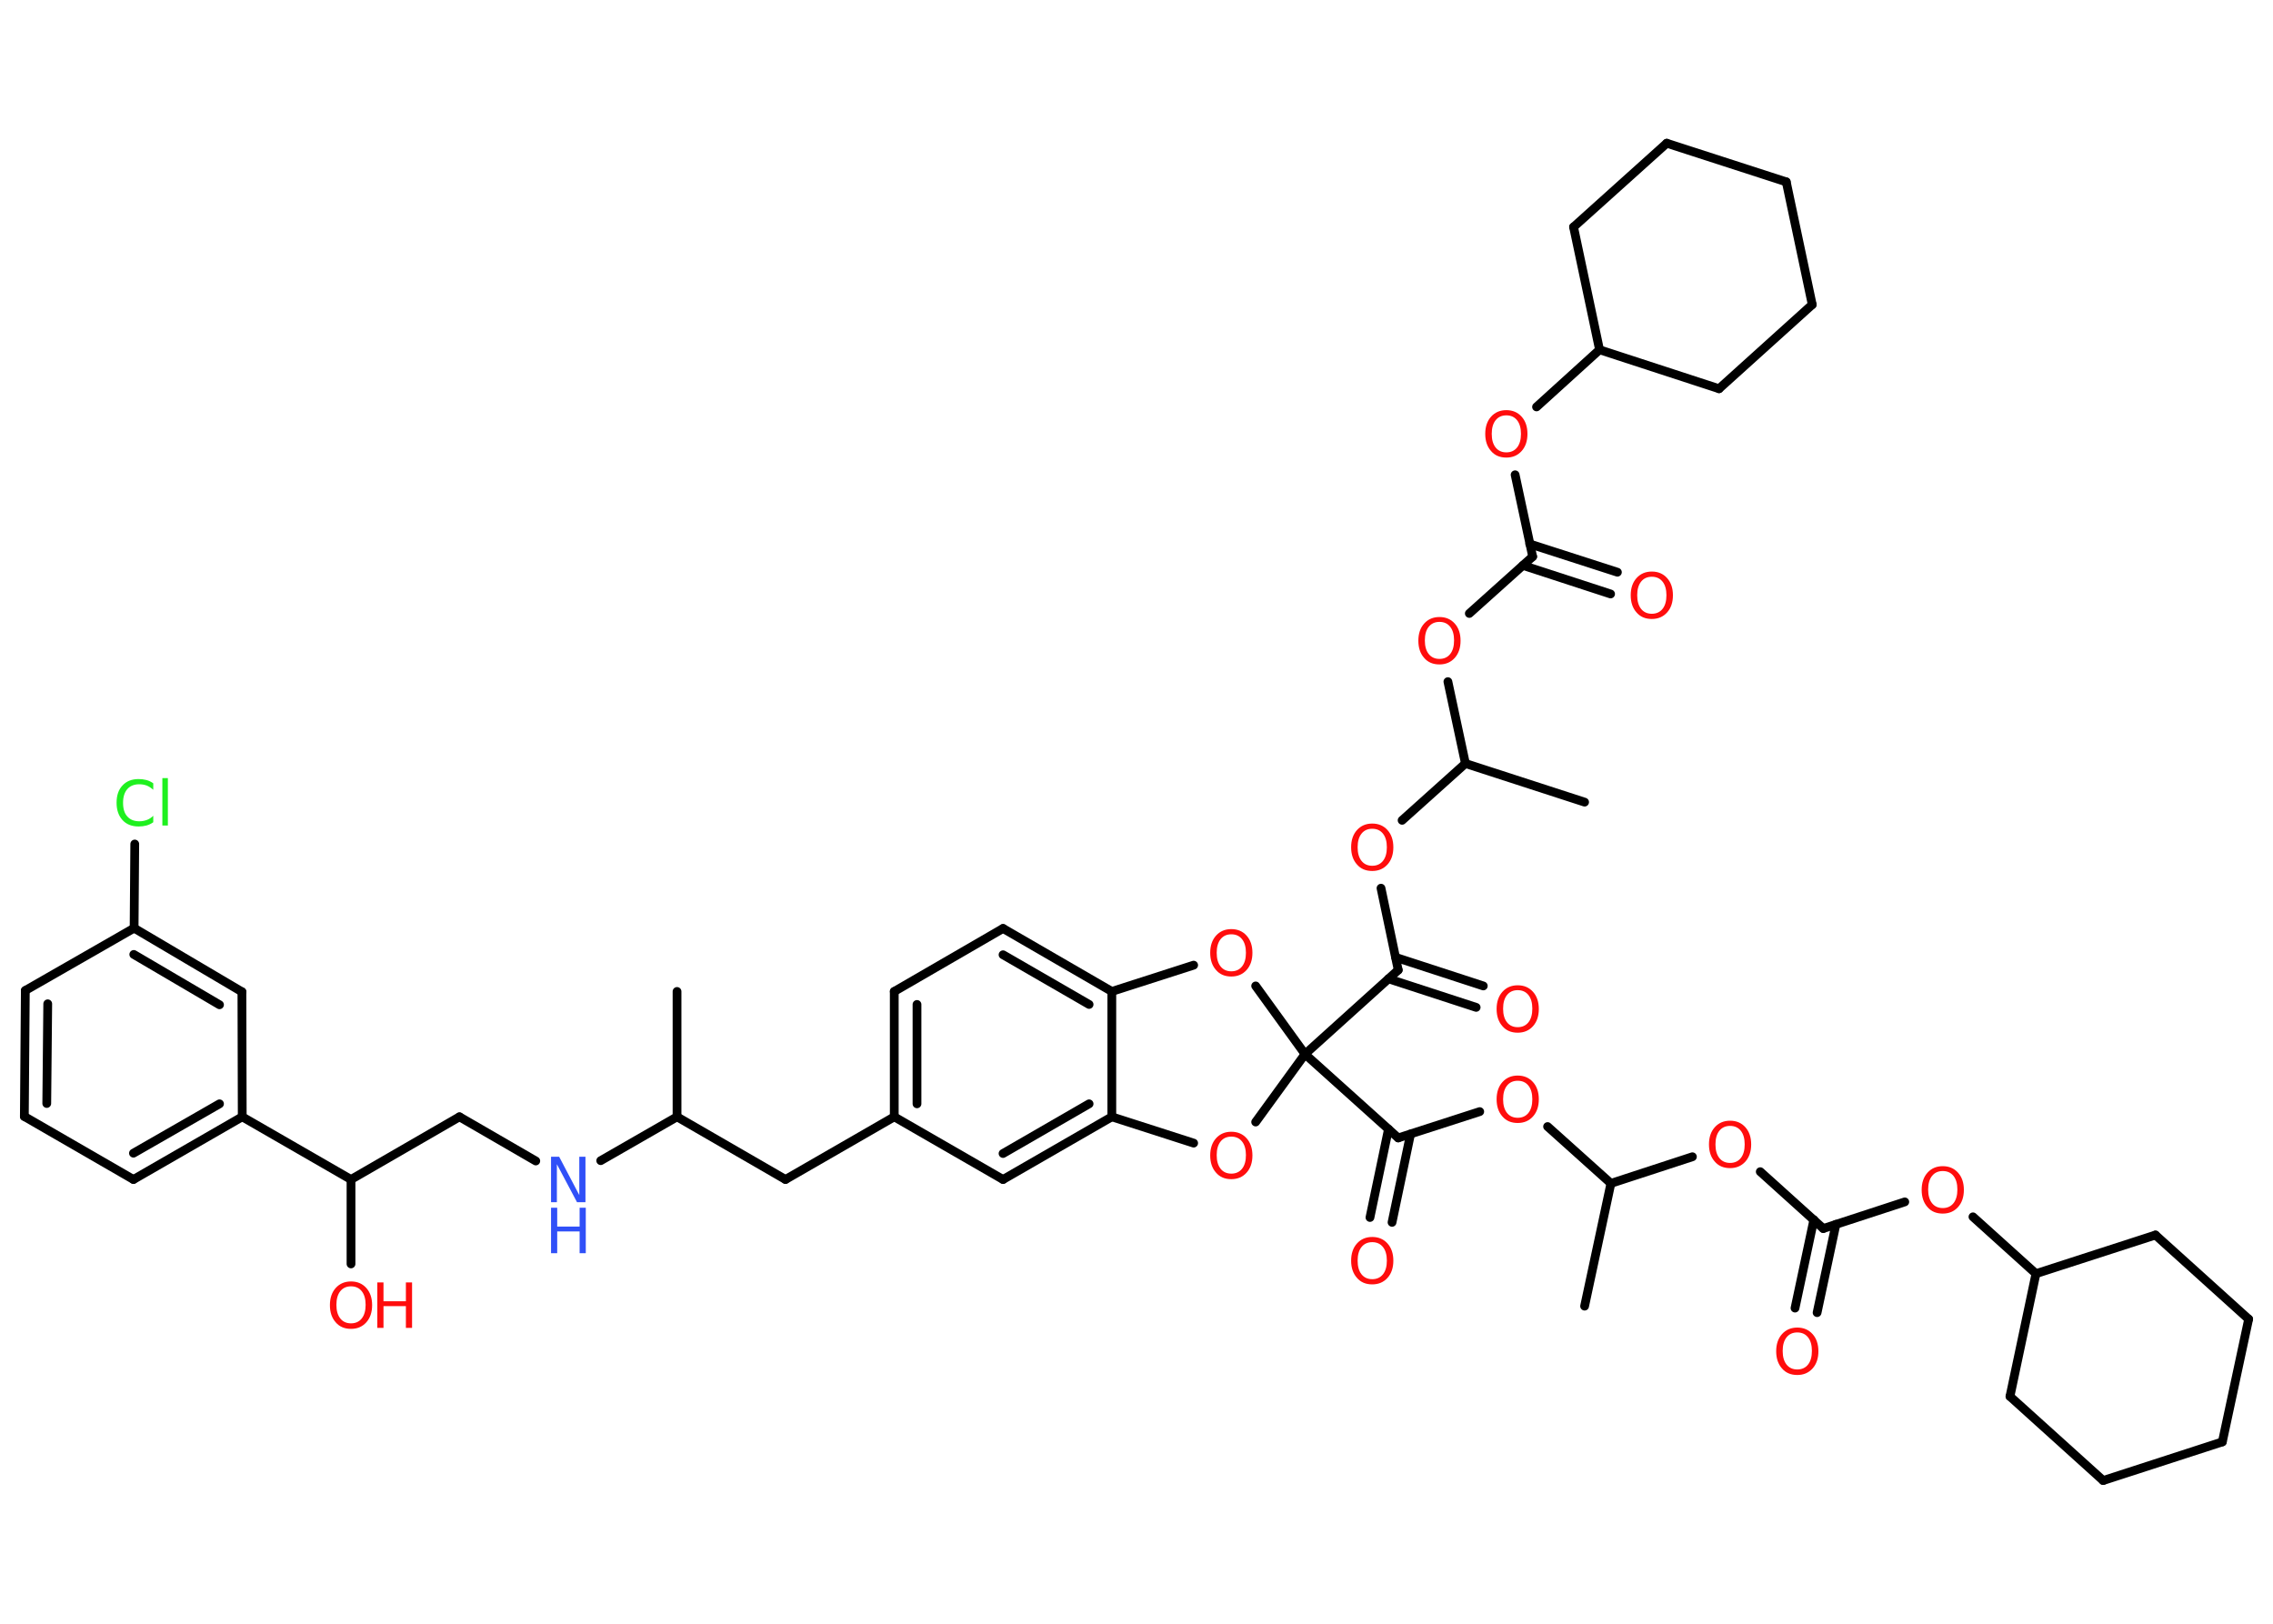 <?xml version='1.0' encoding='UTF-8'?>
<!DOCTYPE svg PUBLIC "-//W3C//DTD SVG 1.1//EN" "http://www.w3.org/Graphics/SVG/1.1/DTD/svg11.dtd">
<svg version='1.2' xmlns='http://www.w3.org/2000/svg' xmlns:xlink='http://www.w3.org/1999/xlink' width='70.0mm' height='50.0mm' viewBox='0 0 70.0 50.0'>
  <desc>Generated by the Chemistry Development Kit (http://github.com/cdk)</desc>
  <g stroke-linecap='round' stroke-linejoin='round' stroke='#000000' stroke-width='.27' fill='#FF0D0D'>
    <rect x='.0' y='.0' width='70.0' height='50.0' fill='#FFFFFF' stroke='none'/>
    <g id='mol1' class='mol'>
      <line id='mol1bnd1' class='bond' x1='20.85' y1='30.53' x2='20.85' y2='34.39'/>
      <line id='mol1bnd2' class='bond' x1='20.85' y1='34.39' x2='24.19' y2='36.32'/>
      <line id='mol1bnd3' class='bond' x1='24.19' y1='36.32' x2='27.54' y2='34.39'/>
      <g id='mol1bnd4' class='bond'>
        <line x1='27.54' y1='30.53' x2='27.54' y2='34.39'/>
        <line x1='28.24' y1='30.93' x2='28.24' y2='33.99'/>
      </g>
      <line id='mol1bnd5' class='bond' x1='27.54' y1='30.53' x2='30.89' y2='28.59'/>
      <g id='mol1bnd6' class='bond'>
        <line x1='34.24' y1='30.53' x2='30.89' y2='28.59'/>
        <line x1='33.54' y1='30.93' x2='30.89' y2='29.4'/>
      </g>
      <line id='mol1bnd7' class='bond' x1='34.24' y1='30.53' x2='34.24' y2='34.39'/>
      <g id='mol1bnd8' class='bond'>
        <line x1='30.89' y1='36.32' x2='34.24' y2='34.39'/>
        <line x1='30.89' y1='35.52' x2='33.54' y2='33.99'/>
      </g>
      <line id='mol1bnd9' class='bond' x1='27.54' y1='34.39' x2='30.89' y2='36.32'/>
      <line id='mol1bnd10' class='bond' x1='34.24' y1='34.39' x2='36.76' y2='35.2'/>
      <line id='mol1bnd11' class='bond' x1='38.67' y1='34.55' x2='40.19' y2='32.46'/>
      <line id='mol1bnd12' class='bond' x1='40.19' y1='32.46' x2='43.06' y2='35.04'/>
      <g id='mol1bnd13' class='bond'>
        <line x1='43.44' y1='34.92' x2='42.87' y2='37.64'/>
        <line x1='42.76' y1='34.77' x2='42.19' y2='37.49'/>
      </g>
      <line id='mol1bnd14' class='bond' x1='43.06' y1='35.04' x2='45.57' y2='34.23'/>
      <line id='mol1bnd15' class='bond' x1='47.66' y1='34.69' x2='49.61' y2='36.44'/>
      <line id='mol1bnd16' class='bond' x1='49.61' y1='36.44' x2='48.8' y2='40.22'/>
      <line id='mol1bnd17' class='bond' x1='49.61' y1='36.44' x2='52.12' y2='35.62'/>
      <line id='mol1bnd18' class='bond' x1='54.21' y1='36.08' x2='56.15' y2='37.83'/>
      <g id='mol1bnd19' class='bond'>
        <line x1='56.54' y1='37.7' x2='55.96' y2='40.42'/>
        <line x1='55.86' y1='37.56' x2='55.28' y2='40.28'/>
      </g>
      <line id='mol1bnd20' class='bond' x1='56.15' y1='37.83' x2='58.66' y2='37.01'/>
      <line id='mol1bnd21' class='bond' x1='60.76' y1='37.47' x2='62.7' y2='39.22'/>
      <line id='mol1bnd22' class='bond' x1='62.7' y1='39.22' x2='61.9' y2='43.0'/>
      <line id='mol1bnd23' class='bond' x1='61.9' y1='43.0' x2='64.77' y2='45.59'/>
      <line id='mol1bnd24' class='bond' x1='64.77' y1='45.59' x2='68.44' y2='44.4'/>
      <line id='mol1bnd25' class='bond' x1='68.44' y1='44.4' x2='69.25' y2='40.62'/>
      <line id='mol1bnd26' class='bond' x1='69.25' y1='40.62' x2='66.38' y2='38.03'/>
      <line id='mol1bnd27' class='bond' x1='62.7' y1='39.22' x2='66.38' y2='38.03'/>
      <line id='mol1bnd28' class='bond' x1='40.19' y1='32.46' x2='43.06' y2='29.87'/>
      <g id='mol1bnd29' class='bond'>
        <line x1='42.98' y1='29.48' x2='45.68' y2='30.36'/>
        <line x1='42.76' y1='30.14' x2='45.46' y2='31.02'/>
      </g>
      <line id='mol1bnd30' class='bond' x1='43.06' y1='29.87' x2='42.53' y2='27.35'/>
      <line id='mol1bnd31' class='bond' x1='43.18' y1='25.26' x2='45.13' y2='23.51'/>
      <line id='mol1bnd32' class='bond' x1='45.13' y1='23.51' x2='48.8' y2='24.7'/>
      <line id='mol1bnd33' class='bond' x1='45.13' y1='23.51' x2='44.59' y2='20.99'/>
      <line id='mol1bnd34' class='bond' x1='45.25' y1='18.89' x2='47.2' y2='17.14'/>
      <g id='mol1bnd35' class='bond'>
        <line x1='47.11' y1='16.75' x2='49.81' y2='17.62'/>
        <line x1='46.9' y1='17.41' x2='49.6' y2='18.29'/>
      </g>
      <line id='mol1bnd36' class='bond' x1='47.2' y1='17.14' x2='46.66' y2='14.62'/>
      <line id='mol1bnd37' class='bond' x1='47.32' y1='12.53' x2='49.26' y2='10.77'/>
      <line id='mol1bnd38' class='bond' x1='49.26' y1='10.77' x2='52.94' y2='11.97'/>
      <line id='mol1bnd39' class='bond' x1='52.94' y1='11.97' x2='55.81' y2='9.38'/>
      <line id='mol1bnd40' class='bond' x1='55.81' y1='9.38' x2='55.01' y2='5.6'/>
      <line id='mol1bnd41' class='bond' x1='55.01' y1='5.6' x2='51.33' y2='4.41'/>
      <line id='mol1bnd42' class='bond' x1='51.33' y1='4.41' x2='48.46' y2='6.99'/>
      <line id='mol1bnd43' class='bond' x1='49.26' y1='10.77' x2='48.46' y2='6.99'/>
      <line id='mol1bnd44' class='bond' x1='40.19' y1='32.46' x2='38.67' y2='30.36'/>
      <line id='mol1bnd45' class='bond' x1='34.24' y1='30.53' x2='36.76' y2='29.72'/>
      <line id='mol1bnd46' class='bond' x1='20.85' y1='34.39' x2='18.5' y2='35.74'/>
      <line id='mol1bnd47' class='bond' x1='16.5' y1='35.75' x2='14.15' y2='34.39'/>
      <line id='mol1bnd48' class='bond' x1='14.15' y1='34.39' x2='10.81' y2='36.32'/>
      <line id='mol1bnd49' class='bond' x1='10.81' y1='36.32' x2='10.81' y2='38.92'/>
      <line id='mol1bnd50' class='bond' x1='10.81' y1='36.32' x2='7.46' y2='34.39'/>
      <g id='mol1bnd51' class='bond'>
        <line x1='4.11' y1='36.32' x2='7.46' y2='34.39'/>
        <line x1='4.11' y1='35.51' x2='6.76' y2='33.99'/>
      </g>
      <line id='mol1bnd52' class='bond' x1='4.11' y1='36.32' x2='.75' y2='34.38'/>
      <g id='mol1bnd53' class='bond'>
        <line x1='.78' y1='30.5' x2='.75' y2='34.38'/>
        <line x1='1.47' y1='30.91' x2='1.44' y2='33.98'/>
      </g>
      <line id='mol1bnd54' class='bond' x1='.78' y1='30.5' x2='4.13' y2='28.58'/>
      <line id='mol1bnd55' class='bond' x1='4.13' y1='28.58' x2='4.15' y2='25.99'/>
      <g id='mol1bnd56' class='bond'>
        <line x1='7.45' y1='30.54' x2='4.13' y2='28.58'/>
        <line x1='6.76' y1='30.94' x2='4.12' y2='29.39'/>
      </g>
      <line id='mol1bnd57' class='bond' x1='7.46' y1='34.39' x2='7.45' y2='30.54'/>
      <path id='mol1atm10' class='atom' d='M37.92 35.0q-.21 .0 -.33 .15q-.12 .15 -.12 .42q.0 .27 .12 .42q.12 .15 .33 .15q.21 .0 .33 -.15q.12 -.15 .12 -.42q.0 -.27 -.12 -.42q-.12 -.15 -.33 -.15zM37.92 34.85q.29 .0 .47 .2q.18 .2 .18 .53q.0 .33 -.18 .53q-.18 .2 -.47 .2q-.3 .0 -.47 -.2q-.18 -.2 -.18 -.53q.0 -.33 .18 -.53q.18 -.2 .47 -.2z' stroke='none'/>
      <path id='mol1atm13' class='atom' d='M42.26 38.25q-.21 .0 -.33 .15q-.12 .15 -.12 .42q.0 .27 .12 .42q.12 .15 .33 .15q.21 .0 .33 -.15q.12 -.15 .12 -.42q.0 -.27 -.12 -.42q-.12 -.15 -.33 -.15zM42.26 38.09q.29 .0 .47 .2q.18 .2 .18 .53q.0 .33 -.18 .53q-.18 .2 -.47 .2q-.3 .0 -.47 -.2q-.18 -.2 -.18 -.53q.0 -.33 .18 -.53q.18 -.2 .47 -.2z' stroke='none'/>
      <path id='mol1atm14' class='atom' d='M46.74 33.28q-.21 .0 -.33 .15q-.12 .15 -.12 .42q.0 .27 .12 .42q.12 .15 .33 .15q.21 .0 .33 -.15q.12 -.15 .12 -.42q.0 -.27 -.12 -.42q-.12 -.15 -.33 -.15zM46.74 33.12q.29 .0 .47 .2q.18 .2 .18 .53q.0 .33 -.18 .53q-.18 .2 -.47 .2q-.3 .0 -.47 -.2q-.18 -.2 -.18 -.53q.0 -.33 .18 -.53q.18 -.2 .47 -.2z' stroke='none'/>
      <path id='mol1atm17' class='atom' d='M53.28 34.67q-.21 .0 -.33 .15q-.12 .15 -.12 .42q.0 .27 .12 .42q.12 .15 .33 .15q.21 .0 .33 -.15q.12 -.15 .12 -.42q.0 -.27 -.12 -.42q-.12 -.15 -.33 -.15zM53.28 34.51q.29 .0 .47 .2q.18 .2 .18 .53q.0 .33 -.18 .53q-.18 .2 -.47 .2q-.3 .0 -.47 -.2q-.18 -.2 -.18 -.53q.0 -.33 .18 -.53q.18 -.2 .47 -.2z' stroke='none'/>
      <path id='mol1atm19' class='atom' d='M55.35 41.03q-.21 .0 -.33 .15q-.12 .15 -.12 .42q.0 .27 .12 .42q.12 .15 .33 .15q.21 .0 .33 -.15q.12 -.15 .12 -.42q.0 -.27 -.12 -.42q-.12 -.15 -.33 -.15zM55.35 40.88q.29 .0 .47 .2q.18 .2 .18 .53q.0 .33 -.18 .53q-.18 .2 -.47 .2q-.3 .0 -.47 -.2q-.18 -.2 -.18 -.53q.0 -.33 .18 -.53q.18 -.2 .47 -.2z' stroke='none'/>
      <path id='mol1atm20' class='atom' d='M59.83 36.06q-.21 .0 -.33 .15q-.12 .15 -.12 .42q.0 .27 .12 .42q.12 .15 .33 .15q.21 .0 .33 -.15q.12 -.15 .12 -.42q.0 -.27 -.12 -.42q-.12 -.15 -.33 -.15zM59.83 35.91q.29 .0 .47 .2q.18 .2 .18 .53q.0 .33 -.18 .53q-.18 .2 -.47 .2q-.3 .0 -.47 -.2q-.18 -.2 -.18 -.53q.0 -.33 .18 -.53q.18 -.2 .47 -.2z' stroke='none'/>
      <path id='mol1atm28' class='atom' d='M46.74 30.49q-.21 .0 -.33 .15q-.12 .15 -.12 .42q.0 .27 .12 .42q.12 .15 .33 .15q.21 .0 .33 -.15q.12 -.15 .12 -.42q.0 -.27 -.12 -.42q-.12 -.15 -.33 -.15zM46.74 30.34q.29 .0 .47 .2q.18 .2 .18 .53q.0 .33 -.18 .53q-.18 .2 -.47 .2q-.3 .0 -.47 -.2q-.18 -.2 -.18 -.53q.0 -.33 .18 -.53q.18 -.2 .47 -.2z' stroke='none'/>
      <path id='mol1atm29' class='atom' d='M42.26 25.52q-.21 .0 -.33 .15q-.12 .15 -.12 .42q.0 .27 .12 .42q.12 .15 .33 .15q.21 .0 .33 -.15q.12 -.15 .12 -.42q.0 -.27 -.12 -.42q-.12 -.15 -.33 -.15zM42.26 25.36q.29 .0 .47 .2q.18 .2 .18 .53q.0 .33 -.18 .53q-.18 .2 -.47 .2q-.3 .0 -.47 -.2q-.18 -.2 -.18 -.53q.0 -.33 .18 -.53q.18 -.2 .47 -.2z' stroke='none'/>
      <path id='mol1atm32' class='atom' d='M44.33 19.15q-.21 .0 -.33 .15q-.12 .15 -.12 .42q.0 .27 .12 .42q.12 .15 .33 .15q.21 .0 .33 -.15q.12 -.15 .12 -.42q.0 -.27 -.12 -.42q-.12 -.15 -.33 -.15zM44.33 19.0q.29 .0 .47 .2q.18 .2 .18 .53q.0 .33 -.18 .53q-.18 .2 -.47 .2q-.3 .0 -.47 -.2q-.18 -.2 -.18 -.53q.0 -.33 .18 -.53q.18 -.2 .47 -.2z' stroke='none'/>
      <path id='mol1atm34' class='atom' d='M50.87 17.76q-.21 .0 -.33 .15q-.12 .15 -.12 .42q.0 .27 .12 .42q.12 .15 .33 .15q.21 .0 .33 -.15q.12 -.15 .12 -.42q.0 -.27 -.12 -.42q-.12 -.15 -.33 -.15zM50.87 17.6q.29 .0 .47 .2q.18 .2 .18 .53q.0 .33 -.18 .53q-.18 .2 -.47 .2q-.3 .0 -.47 -.2q-.18 -.2 -.18 -.53q.0 -.33 .18 -.53q.18 -.2 .47 -.2z' stroke='none'/>
      <path id='mol1atm35' class='atom' d='M46.39 12.79q-.21 .0 -.33 .15q-.12 .15 -.12 .42q.0 .27 .12 .42q.12 .15 .33 .15q.21 .0 .33 -.15q.12 -.15 .12 -.42q.0 -.27 -.12 -.42q-.12 -.15 -.33 -.15zM46.39 12.63q.29 .0 .47 .2q.18 .2 .18 .53q.0 .33 -.18 .53q-.18 .2 -.47 .2q-.3 .0 -.47 -.2q-.18 -.2 -.18 -.53q.0 -.33 .18 -.53q.18 -.2 .47 -.2z' stroke='none'/>
      <path id='mol1atm42' class='atom' d='M37.92 28.77q-.21 .0 -.33 .15q-.12 .15 -.12 .42q.0 .27 .12 .42q.12 .15 .33 .15q.21 .0 .33 -.15q.12 -.15 .12 -.42q.0 -.27 -.12 -.42q-.12 -.15 -.33 -.15zM37.92 28.61q.29 .0 .47 .2q.18 .2 .18 .53q.0 .33 -.18 .53q-.18 .2 -.47 .2q-.3 .0 -.47 -.2q-.18 -.2 -.18 -.53q.0 -.33 .18 -.53q.18 -.2 .47 -.2z' stroke='none'/>
      <g id='mol1atm43' class='atom'>
        <path d='M16.97 35.62h.25l.62 1.18v-1.18h.19v1.4h-.26l-.62 -1.17v1.17h-.18v-1.4z' stroke='none' fill='#3050F8'/>
        <path d='M16.97 37.19h.19v.58h.69v-.58h.19v1.4h-.19v-.67h-.69v.67h-.19v-1.4z' stroke='none' fill='#3050F8'/>
      </g>
      <g id='mol1atm46' class='atom'>
        <path d='M10.81 39.61q-.21 .0 -.33 .15q-.12 .15 -.12 .42q.0 .27 .12 .42q.12 .15 .33 .15q.21 .0 .33 -.15q.12 -.15 .12 -.42q.0 -.27 -.12 -.42q-.12 -.15 -.33 -.15zM10.81 39.46q.29 .0 .47 .2q.18 .2 .18 .53q.0 .33 -.18 .53q-.18 .2 -.47 .2q-.3 .0 -.47 -.2q-.18 -.2 -.18 -.53q.0 -.33 .18 -.53q.18 -.2 .47 -.2z' stroke='none'/>
        <path d='M11.62 39.49h.19v.58h.69v-.58h.19v1.4h-.19v-.67h-.69v.67h-.19v-1.4z' stroke='none'/>
      </g>
      <path id='mol1atm52' class='atom' d='M4.72 24.12v.2q-.1 -.09 -.2 -.13q-.11 -.04 -.23 -.04q-.24 .0 -.37 .15q-.13 .15 -.13 .42q.0 .28 .13 .42q.13 .15 .37 .15q.12 .0 .23 -.04q.11 -.04 .2 -.13v.2q-.1 .07 -.21 .1q-.11 .03 -.24 .03q-.32 .0 -.5 -.2q-.18 -.2 -.18 -.53q.0 -.34 .18 -.53q.18 -.2 .5 -.2q.12 .0 .24 .03q.11 .03 .21 .1zM5.0 23.96h.17v1.46h-.17v-1.46z' stroke='none' fill='#1FF01F'/>
    </g>
  </g>
</svg>
